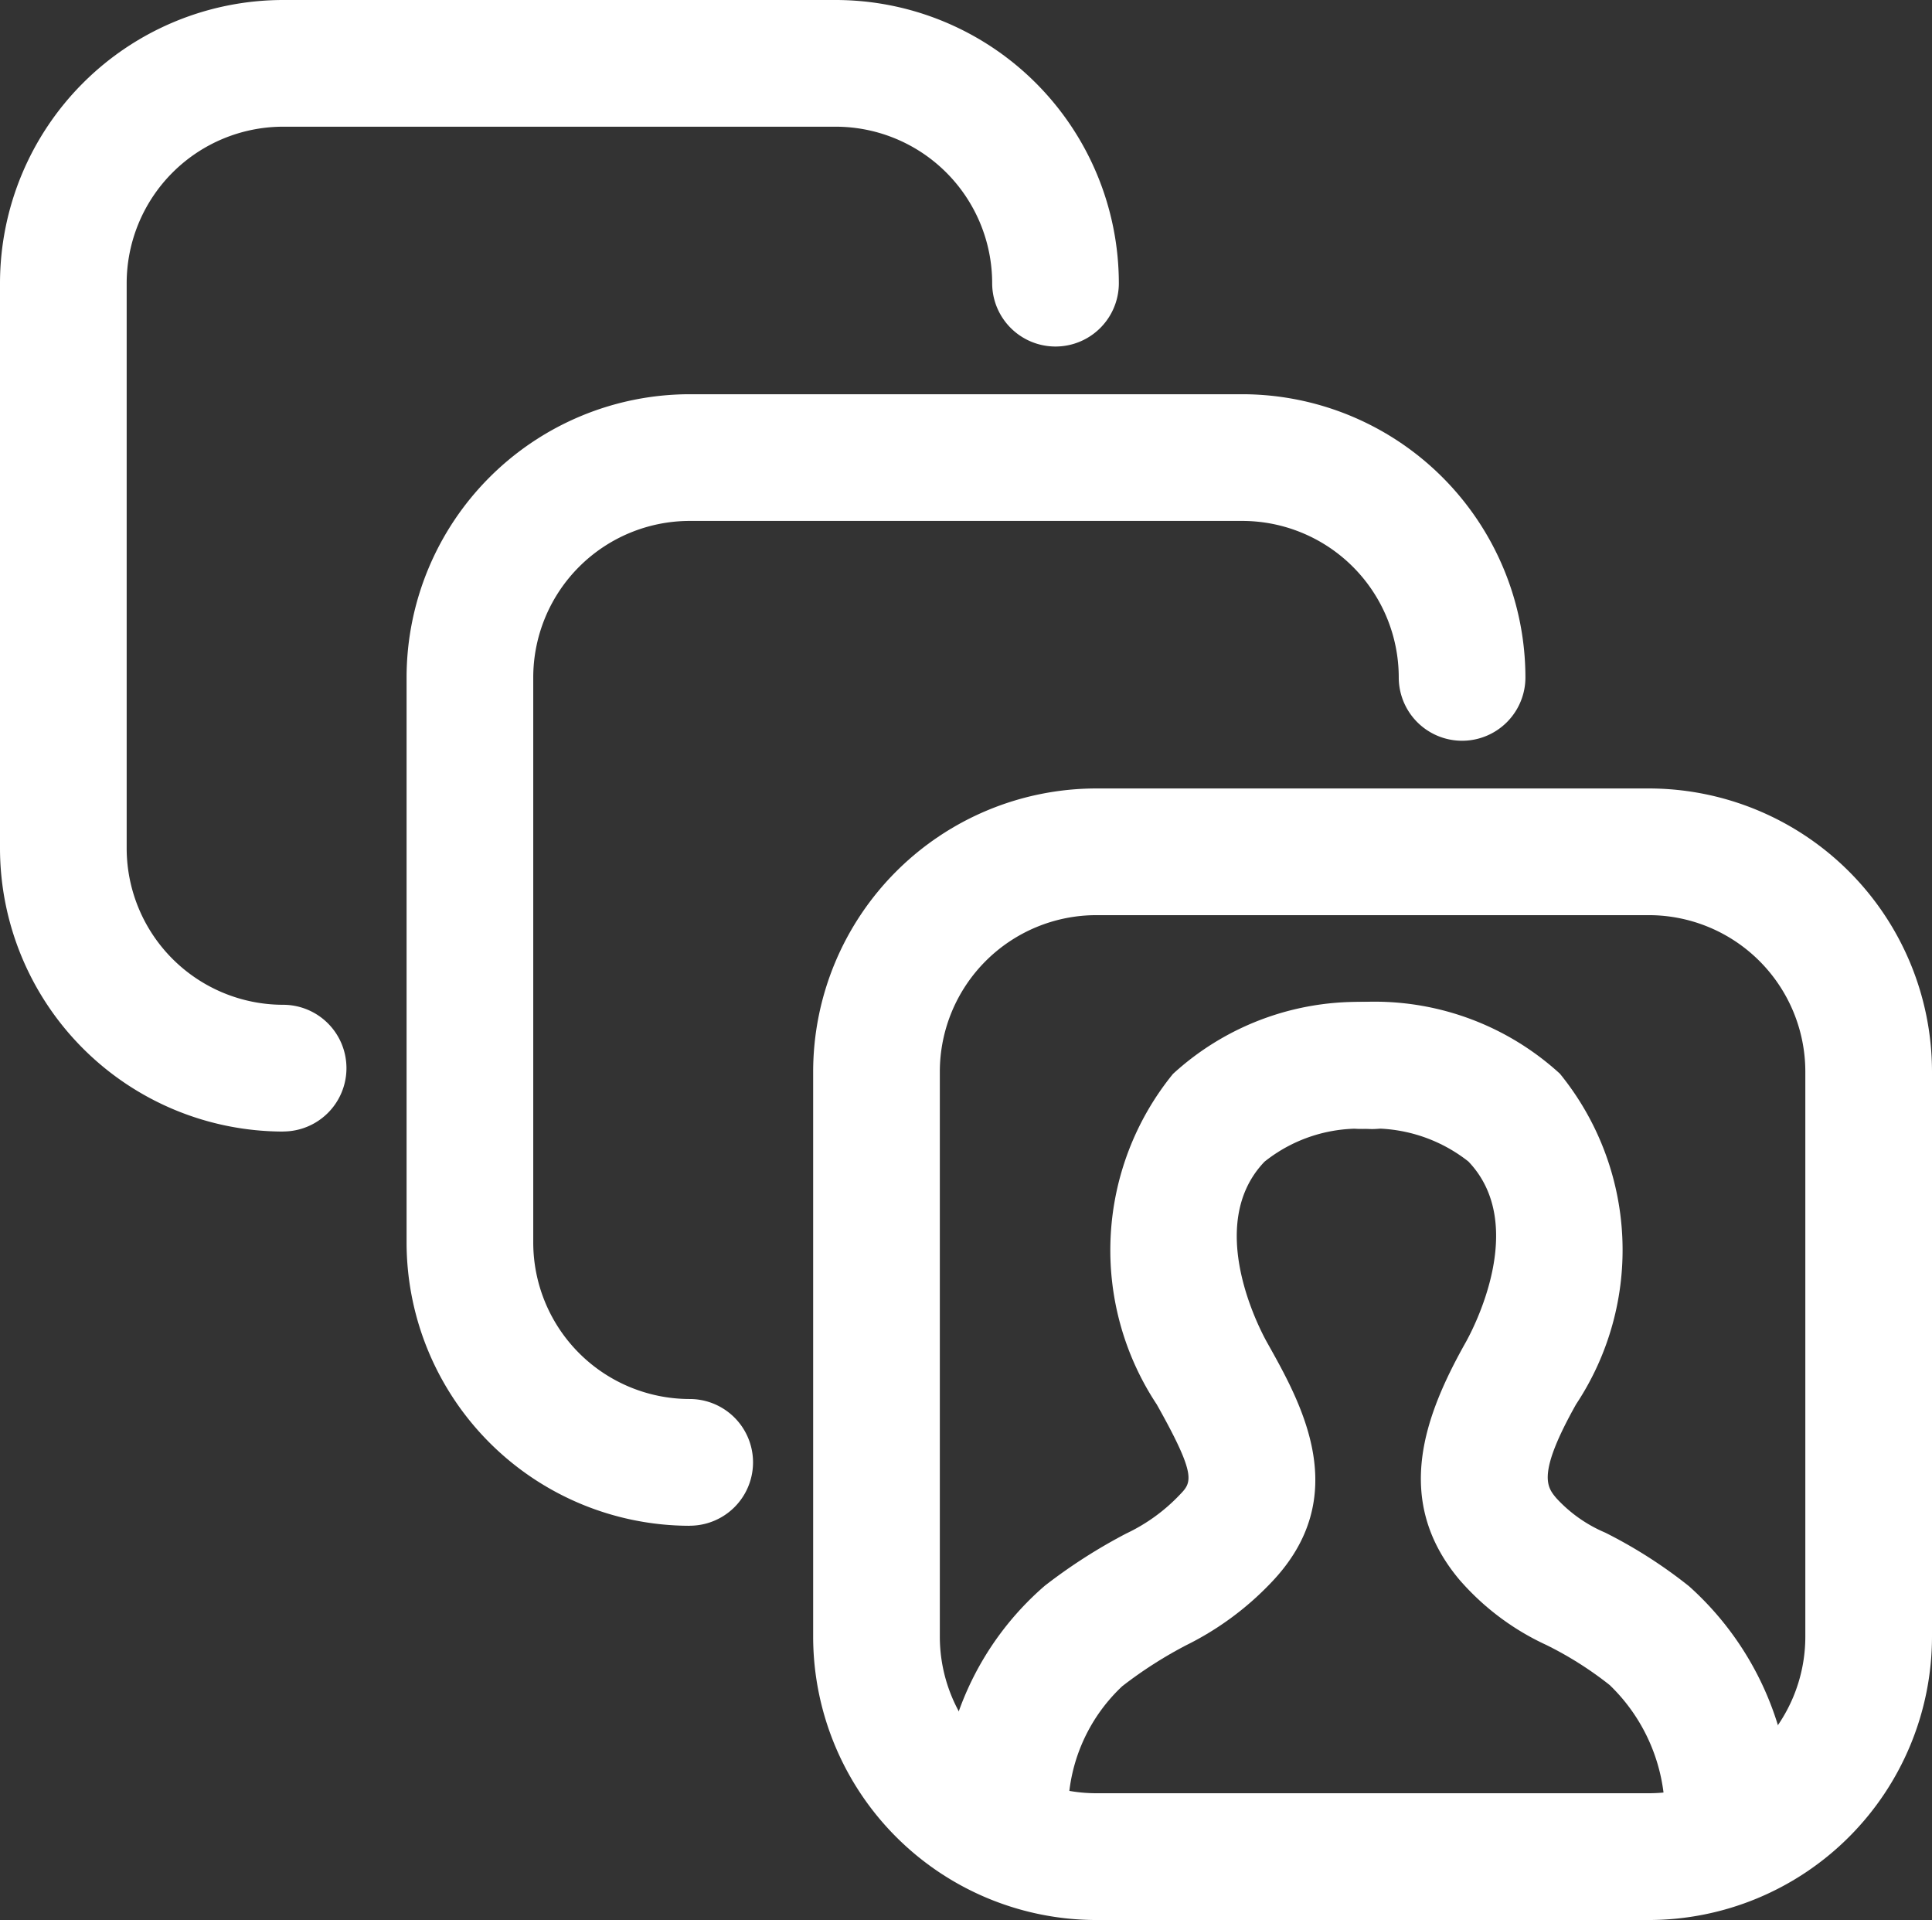 <svg xmlns="http://www.w3.org/2000/svg" width="27.057" height="26.884" viewBox="0 0 27.057 26.884">
  <rect x="0" y="0" width="27.057" height="26.884" fill="#333333" stroke="none"/>
  <g id="noun_team_57049" transform="translate(-52.37 62.255)">
    <g id="Grupo_58" data-name="Grupo 58" transform="translate(52.37 -62.255)">
      <g id="Grupo_52" data-name="Grupo 52" transform="translate(11.388 11.04)">
        <path id="Caminho_33" data-name="Caminho 33" d="M56.074,58.589H48.335a3.97,3.97,0,0,1-3.965-3.965V46.71a3.969,3.969,0,0,1,3.965-3.965h7.739a3.969,3.969,0,0,1,3.965,3.965v7.913A3.97,3.97,0,0,1,56.074,58.589Zm-7.739-14.07a2.193,2.193,0,0,0-2.191,2.191v7.913a2.193,2.193,0,0,0,2.191,2.191h7.739a2.193,2.193,0,0,0,2.191-2.191V46.71a2.193,2.193,0,0,0-2.191-2.191Z" transform="translate(-44.37 -42.745)" fill="#fff"/>
      </g>
      <g id="Grupo_53" data-name="Grupo 53" transform="translate(5.694 5.52)">
        <path id="Caminho_34" data-name="Caminho 34" d="M42.335,52.589a3.97,3.97,0,0,1-3.965-3.965V40.71a3.969,3.969,0,0,1,3.965-3.965h7.739a3.969,3.969,0,0,1,3.965,3.965.887.887,0,1,1-1.774,0,2.193,2.193,0,0,0-2.191-2.191H42.335a2.193,2.193,0,0,0-2.191,2.191v7.913a2.193,2.193,0,0,0,2.191,2.191.887.887,0,1,1,0,1.774Z" transform="translate(-38.37 -36.745)" fill="#fff"/>
      </g>
      <g id="Grupo_54" data-name="Grupo 54" transform="translate(0)">
        <path id="Caminho_35" data-name="Caminho 35" d="M36.335,46.589a3.97,3.97,0,0,1-3.965-3.965V34.71a3.969,3.969,0,0,1,3.965-3.965h7.739a3.969,3.969,0,0,1,3.965,3.965.887.887,0,1,1-1.774,0,2.193,2.193,0,0,0-2.191-2.191H36.335a2.193,2.193,0,0,0-2.191,2.191v7.913a2.193,2.193,0,0,0,2.191,2.191.887.887,0,1,1,0,1.774Z" transform="translate(-32.37 -30.745)" fill="#fff"/>
      </g>
      <g id="Grupo_57" data-name="Grupo 57" transform="translate(13.183 14.028)">
        <g id="Grupo_55" data-name="Grupo 55" transform="translate(4.985)">
          <path id="Caminho_36" data-name="Caminho 36" d="M61.869,60.029h-.012a.887.887,0,0,1-.875-.893,2.521,2.521,0,0,0-.773-1.772,4.965,4.965,0,0,0-.889-.562,3.61,3.61,0,0,1-1.219-.917c-.935-1.118-.478-2.305.092-3.32.093-.166.886-1.645.037-2.532a2.153,2.153,0,0,0-1.448-.459.887.887,0,0,1-.121-1.77,3.845,3.845,0,0,1,2.851,1,3.909,3.909,0,0,1,.227,4.628c-.553.984-.407,1.159-.279,1.313a1.971,1.971,0,0,0,.687.485,6.694,6.694,0,0,1,1.173.75,4.306,4.306,0,0,1,1.434,3.17A.886.886,0,0,1,61.869,60.029Z" transform="translate(-55.834 -47.798)" fill="#fff"/>
        </g>
        <g id="Grupo_56" data-name="Grupo 56" transform="translate(0 0.001)">
          <path id="Caminho_37" data-name="Caminho 37" d="M48.291,60.026a.884.884,0,0,1-.886-.861,4.18,4.18,0,0,1,1.45-3.193,7.575,7.575,0,0,1,1.139-.73,2.507,2.507,0,0,0,.747-.54c.17-.176.248-.257-.32-1.267a3.911,3.911,0,0,1,.227-4.628,3.835,3.835,0,0,1,2.851-1,.887.887,0,0,1-.121,1.77,2.118,2.118,0,0,0-1.448.459c-.849.887-.056,2.367.037,2.533.483.86,1.214,2.159.051,3.366a4.216,4.216,0,0,1-1.18.869,5.924,5.924,0,0,0-.9.576,2.4,2.4,0,0,0-.758,1.749.89.89,0,0,1-.871.9Z" transform="translate(-47.404 -47.799)" fill="#fff"/>
        </g>
      </g>
    </g>
  </g>
</svg>
